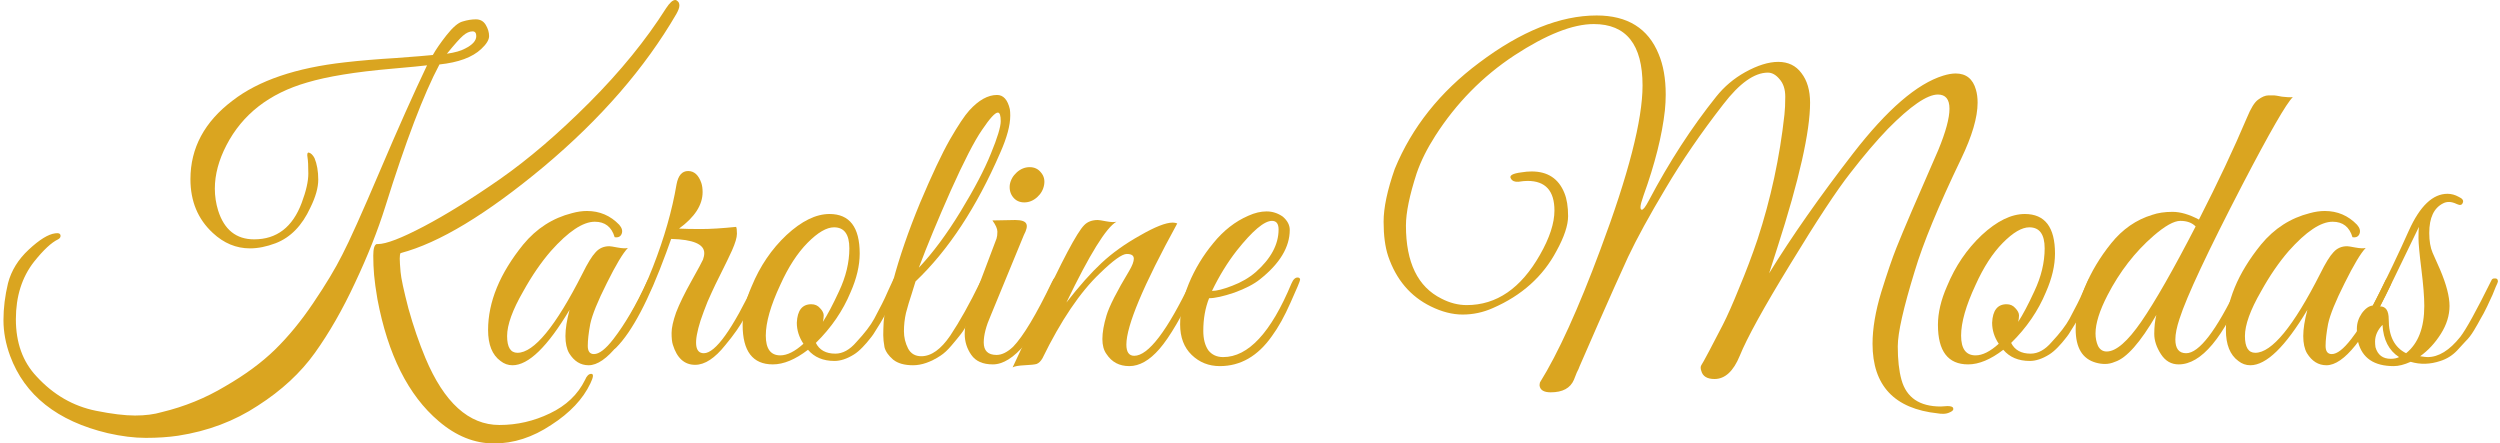 <svg width="451" height="80" viewBox="0 0 451 80" fill="none" xmlns="http://www.w3.org/2000/svg">
<path d="M68.084 53.953C67.785 52.196 67.586 50.749 67.487 49.612C67.388 48.475 67.338 47.313 67.338 46.124C67.338 44.884 67.537 44.186 67.935 44.031C67.984 44.031 68.059 44.031 68.159 44.031C69.651 44.031 72.412 42.972 76.442 40.853C80.471 38.734 85.048 35.892 90.172 32.326C95.346 28.708 100.719 24.108 106.291 18.527C111.912 12.894 116.539 7.209 120.171 1.473C120.817 0.491 121.365 0 121.812 0C121.962 0 122.111 0.078 122.26 0.233C122.459 0.388 122.559 0.646 122.559 1.008C122.559 1.37 122.384 1.86 122.036 2.481C116.365 12.248 108.38 21.447 98.082 30.078C87.784 38.656 79.178 43.85 72.263 45.659C72.163 45.814 72.114 46.15 72.114 46.667C72.114 47.132 72.163 47.933 72.263 49.07C72.362 50.207 72.835 52.403 73.681 55.659C74.576 58.863 75.596 61.835 76.74 64.574C80.123 72.636 84.576 76.667 90.098 76.667C93.281 76.667 96.316 75.969 99.202 74.574C102.137 73.178 104.251 71.163 105.545 68.527C105.843 67.804 106.216 67.442 106.664 67.442C107.112 67.442 107.062 68.01 106.515 69.147C105.171 71.99 102.808 74.496 99.425 76.667C96.092 78.889 92.66 80 89.127 80C85.595 80 82.262 78.656 79.128 75.969C73.656 71.318 69.974 63.979 68.084 53.953ZM78.083 9.922C78.631 8.941 79.451 7.752 80.546 6.357C81.69 4.91 82.66 4.083 83.456 3.876C84.302 3.618 85.098 3.488 85.844 3.488C86.64 3.488 87.237 3.824 87.635 4.496C88.033 5.168 88.232 5.84 88.232 6.512C88.232 7.183 87.76 7.959 86.814 8.837C85.222 10.336 82.71 11.266 79.277 11.628C76.442 16.951 73.183 25.504 69.502 37.287C68.159 41.576 66.343 46.15 64.054 51.008C61.816 55.814 59.403 60.026 56.816 63.643C54.229 67.261 50.796 70.439 46.518 73.178C42.289 75.969 37.489 77.778 32.116 78.605C30.375 78.863 28.434 78.992 26.295 78.992C24.206 78.992 21.917 78.708 19.43 78.139C10.326 75.969 4.456 71.318 1.819 64.186C1.023 62.016 0.625 59.871 0.625 57.752C0.625 55.581 0.899 53.359 1.446 51.085C2.043 48.811 3.287 46.796 5.177 45.039C7.117 43.23 8.709 42.248 9.953 42.093C10.6 41.99 10.923 42.145 10.923 42.558C10.923 42.816 10.774 43.023 10.475 43.178C9.281 43.747 7.839 45.09 6.147 47.209C3.958 50 2.864 53.462 2.864 57.597C2.864 61.835 4.107 65.271 6.595 67.907C9.629 71.215 13.211 73.282 17.34 74.109C20.176 74.677 22.514 74.961 24.355 74.961C26.196 74.961 27.812 74.754 29.206 74.341C33.285 73.359 37.091 71.809 40.623 69.69C44.205 67.623 47.19 65.426 49.578 63.101C52.015 60.724 54.328 57.907 56.517 54.651C58.756 51.344 60.497 48.45 61.741 45.969C63.035 43.488 65.298 38.45 68.532 30.853C71.765 23.256 74.601 16.899 77.039 11.783C76.292 11.886 74.153 12.093 70.621 12.403C64.104 12.972 59.03 13.799 55.398 14.884C48.583 16.848 43.732 20.62 40.847 26.202C39.454 28.889 38.757 31.499 38.757 34.031C38.757 35.375 38.956 36.693 39.354 37.984C40.449 41.447 42.613 43.178 45.846 43.178C49.926 43.178 52.786 40.982 54.428 36.589C55.224 34.47 55.622 32.713 55.622 31.318C55.622 29.922 55.572 28.941 55.473 28.372C55.373 27.804 55.448 27.519 55.697 27.519C56.094 27.623 56.443 27.959 56.741 28.527C57.189 29.612 57.413 30.904 57.413 32.403C57.413 33.85 56.94 35.53 55.995 37.442C54.503 40.698 52.413 42.842 49.727 43.876C48.085 44.496 46.543 44.806 45.1 44.806C42.613 44.806 40.374 43.876 38.384 42.016C35.698 39.535 34.355 36.305 34.355 32.326C34.355 26.692 36.892 21.964 41.966 18.14C46.642 14.522 53.408 12.222 62.263 11.24C64.95 10.93 68.009 10.672 71.442 10.465C74.924 10.207 77.138 10.026 78.083 9.922ZM85.919 6.512C85.919 5.943 85.695 5.659 85.247 5.659C84.7 5.659 84.128 5.917 83.531 6.434C82.984 6.899 82.013 7.984 80.621 9.69C82.063 9.483 83.158 9.173 83.904 8.76C85.247 8.088 85.919 7.338 85.919 6.512Z" fill="#DAA520"/>
<path d="M113.272 44.729C112.377 45.659 111.108 47.778 109.466 51.085C107.825 54.341 106.83 56.796 106.481 58.45C106.183 60.052 106.034 61.37 106.034 62.403C106.034 63.385 106.407 63.876 107.153 63.876C108.098 63.876 109.267 62.972 110.66 61.163C112.7 58.527 114.715 55.09 116.705 50.853C116.904 50.388 117.128 50.129 117.376 50.078C117.774 49.922 117.973 50.078 117.973 50.543C117.973 50.801 117.899 51.111 117.749 51.473C113.173 61.085 109.317 65.891 106.183 65.891C104.74 65.891 103.571 65.168 102.676 63.721C102.228 62.946 102.004 61.912 102.004 60.62C102.004 59.328 102.253 57.752 102.75 55.892C98.77 62.558 95.338 65.891 92.452 65.891C91.656 65.891 90.935 65.633 90.288 65.116C88.796 64.031 88.05 62.17 88.05 59.535C88.05 54.47 90.164 49.328 94.392 44.108C96.78 41.215 99.716 39.328 103.198 38.45C104.143 38.191 105.039 38.062 105.884 38.062C108.173 38.062 110.113 38.889 111.705 40.543C112.202 41.111 112.352 41.654 112.153 42.17C111.954 42.687 111.531 42.894 110.884 42.791C110.337 40.93 109.143 40 107.302 40C105.163 40 102.526 41.757 99.392 45.271C97.601 47.339 95.935 49.767 94.392 52.558C92.452 55.917 91.482 58.605 91.482 60.62C91.482 62.636 92.104 63.643 93.348 63.643C96.333 63.643 100.238 58.889 105.064 49.38C106.009 47.468 106.805 46.176 107.451 45.504C108.098 44.78 108.919 44.419 109.914 44.419C110.113 44.419 110.611 44.496 111.406 44.651C112.252 44.806 112.874 44.832 113.272 44.729Z" fill="#DAA520"/>
<path d="M126.75 34.651C126.75 36.977 125.332 39.173 122.496 41.24C123.491 41.292 124.809 41.318 126.451 41.318C128.143 41.318 130.257 41.189 132.794 40.93C132.894 41.085 132.943 41.499 132.943 42.17C132.943 42.842 132.645 43.85 132.048 45.194C131.451 46.486 130.904 47.623 130.406 48.605C129.958 49.535 129.511 50.439 129.063 51.318C128.665 52.145 128.192 53.178 127.645 54.419C127.148 55.659 126.725 56.796 126.377 57.83C125.133 61.757 125.332 63.721 126.973 63.721C129.063 63.721 132.147 59.406 136.227 50.775C136.575 50.103 136.849 49.845 137.048 50C137.296 50.155 137.421 50.362 137.421 50.62C137.421 50.827 137.097 51.628 136.451 53.023C135.804 54.367 135.107 55.762 134.361 57.209C133.615 58.656 132.446 60.336 130.854 62.248C128.963 64.625 127.148 65.814 125.406 65.814C123.466 65.814 122.123 64.6 121.377 62.17C121.228 61.705 121.153 61.008 121.153 60.078C121.153 59.147 121.427 57.907 121.974 56.357C122.571 54.806 123.491 52.92 124.735 50.698C125.979 48.475 126.675 47.184 126.824 46.822C126.973 46.408 127.048 46.021 127.048 45.659C127.048 44.057 125.058 43.204 121.078 43.101L120.183 45.581C117.049 54.108 114.039 59.819 111.153 62.713C110.656 63.178 110.407 63.023 110.407 62.248C110.407 62.093 110.457 61.912 110.556 61.705C113.342 57.881 115.755 53.359 117.795 48.139C119.835 42.92 121.252 37.959 122.048 33.256C122.347 31.654 123.043 30.853 124.138 30.853C125.232 30.853 126.028 31.576 126.526 33.023C126.675 33.488 126.75 34.031 126.75 34.651Z" fill="#DAA520"/>
<path d="M149.641 38.605C153.273 38.605 155.089 40.982 155.089 45.736C155.089 47.907 154.542 50.233 153.447 52.713C152.054 56.072 149.965 59.121 147.179 61.861C147.825 63.153 148.995 63.798 150.686 63.798C152.029 63.798 153.298 63.101 154.492 61.705C155.984 60.103 157.054 58.708 157.701 57.519C158.347 56.279 158.82 55.375 159.118 54.806C159.417 54.238 159.79 53.437 160.238 52.403C160.735 51.318 161.034 50.672 161.133 50.465C161.233 50.207 161.407 50.078 161.656 50.078C162.153 50.026 162.402 50.207 162.402 50.62C162.402 50.775 162.352 50.956 162.253 51.163L161.805 52.248C161.506 52.972 161.282 53.488 161.133 53.798C160.984 54.108 160.71 54.677 160.312 55.504C159.964 56.279 159.641 56.899 159.342 57.364C159.094 57.83 158.72 58.45 158.223 59.225C157.775 60 157.352 60.62 156.954 61.085C156.606 61.55 156.158 62.067 155.611 62.636C155.064 63.204 154.542 63.643 154.044 63.953C152.8 64.729 151.631 65.116 150.537 65.116C148.497 65.116 146.905 64.445 145.761 63.101C143.472 64.858 141.358 65.736 139.418 65.736C135.786 65.736 133.971 63.359 133.971 58.605C133.971 56.434 134.518 54.108 135.612 51.628C137.105 48.01 139.194 44.935 141.881 42.403C144.617 39.871 147.204 38.605 149.641 38.605ZM150.462 41.008C149.119 41.008 147.527 41.938 145.686 43.798C143.846 45.659 142.204 48.191 140.761 51.395C139.02 55.116 138.149 58.165 138.149 60.543C138.149 62.92 139.02 64.109 140.761 64.109C142.005 64.109 143.398 63.411 144.94 62.016C144.144 60.827 143.746 59.561 143.746 58.217C143.846 55.995 144.716 54.884 146.358 54.884C147.005 54.884 147.527 55.116 147.925 55.581C148.373 56.047 148.597 56.486 148.597 56.899C148.597 57.261 148.547 57.649 148.447 58.062C149.293 56.77 150.263 54.935 151.358 52.558C152.601 49.922 153.223 47.339 153.223 44.806C153.223 42.274 152.303 41.008 150.462 41.008Z" fill="#DAA520"/>
<path d="M165.16 50.775C165.11 50.982 164.886 51.705 164.488 52.946C164.09 54.134 163.742 55.297 163.444 56.434C163.195 57.519 163.07 58.63 163.07 59.767C163.07 60.853 163.319 61.886 163.817 62.868C164.314 63.798 165.11 64.264 166.205 64.264C167.996 64.264 169.737 63.023 171.428 60.543C173.12 58.01 174.911 54.806 176.801 50.93C177.199 50.207 177.572 49.922 177.92 50.078C178.169 50.284 178.219 50.569 178.07 50.93C177.92 51.24 177.597 51.964 177.1 53.101C176.652 54.186 176.304 54.961 176.055 55.426C175.856 55.84 175.458 56.615 174.861 57.752C174.314 58.837 173.816 59.664 173.368 60.233C172.97 60.749 172.398 61.447 171.652 62.326C170.956 63.153 170.284 63.773 169.637 64.186C167.896 65.323 166.254 65.891 164.712 65.891C163.17 65.891 161.976 65.556 161.13 64.884C160.285 64.16 159.762 63.411 159.563 62.636C159.414 61.809 159.339 61.085 159.339 60.465C159.339 59.845 159.364 59.044 159.414 58.062C159.563 56.408 159.862 54.806 160.309 53.256C160.807 51.705 161.081 50.827 161.13 50.62C162.275 46.331 163.891 41.654 165.981 36.589C168.12 31.524 169.911 27.726 171.354 25.194C172.846 22.61 174.015 20.853 174.861 19.922C176.552 18.062 178.219 17.132 179.861 17.132C181.005 17.132 181.776 17.985 182.174 19.69C182.224 20 182.249 20.388 182.249 20.853C182.249 22.61 181.652 24.832 180.458 27.519C176.179 37.39 171.08 45.142 165.16 50.775ZM165.757 48.295C168.294 45.607 170.806 42.222 173.294 38.139C175.781 34.057 177.597 30.594 178.741 27.752C179.935 24.858 180.532 22.894 180.532 21.86C180.532 20.827 180.358 20.31 180.01 20.31C179.512 20.31 178.567 21.344 177.174 23.411C175.781 25.426 173.891 29.096 171.503 34.419C169.165 39.69 167.249 44.315 165.757 48.295Z" fill="#DAA520"/>
<path d="M187.093 35.581C186.396 36.202 185.625 36.512 184.779 36.512C183.934 36.512 183.262 36.202 182.764 35.581C182.267 34.961 182.068 34.212 182.167 33.333C182.317 32.455 182.74 31.705 183.436 31.085C184.133 30.465 184.904 30.155 185.749 30.155C186.595 30.155 187.267 30.465 187.764 31.085C188.311 31.705 188.51 32.455 188.361 33.333C188.212 34.212 187.789 34.961 187.093 35.581ZM179.78 64.031C180.725 64.031 181.72 63.54 182.764 62.558C184.605 60.646 186.943 56.744 189.779 50.853C190.127 50.078 190.475 49.845 190.824 50.155C190.923 50.258 190.973 50.439 190.973 50.698C190.973 50.904 190.774 51.473 190.376 52.403C189.978 53.282 189.605 54.083 189.257 54.806C188.958 55.53 188.336 56.718 187.391 58.372C186.496 59.974 185.675 61.215 184.929 62.093C182.889 64.522 180.949 65.736 179.108 65.736C177.317 65.736 176.024 65.168 175.228 64.031C174.432 62.894 174.034 61.628 174.034 60.233C174.034 58.837 174.357 57.313 175.004 55.659L179.78 43.023C179.879 42.713 179.929 42.3 179.929 41.783C179.929 41.266 179.63 40.594 179.033 39.767L183.138 39.69C184.282 39.69 184.953 39.922 185.152 40.388C185.351 40.801 185.202 41.473 184.705 42.403L178.735 56.899C177.889 58.811 177.466 60.439 177.466 61.783C177.466 63.282 178.237 64.031 179.78 64.031Z" fill="#DAA520"/>
<path d="M212.377 40.31C206.258 51.473 203.198 58.76 203.198 62.17C203.198 63.514 203.671 64.186 204.616 64.186C207.153 64.186 210.561 59.716 214.839 50.775C215.138 50.052 215.436 49.767 215.735 49.922C216.033 50.078 216.183 50.284 216.183 50.543C216.183 50.801 216.083 51.111 215.884 51.473C213.247 57.003 211.009 60.827 209.168 62.946C207.377 65.013 205.561 66.046 203.721 66.046C201.93 66.046 200.562 65.323 199.616 63.876C199.119 63.204 198.87 62.3 198.87 61.163C198.87 59.974 199.119 58.553 199.616 56.899C200.114 55.245 201.482 52.558 203.721 48.837C204.268 47.907 204.541 47.184 204.541 46.667C204.541 46.098 204.119 45.814 203.273 45.814C202.427 45.814 200.81 46.977 198.422 49.302C194.84 52.713 191.383 57.83 188.05 64.651C187.751 65.168 187.403 65.504 187.005 65.659C186.657 65.762 185.936 65.84 184.841 65.891C183.747 65.943 183.025 66.072 182.677 66.279C183.473 64.625 185.04 61.24 187.378 56.124C191.557 47.08 194.293 41.912 195.587 40.62C196.184 40 197.005 39.69 198.049 39.69C198.248 39.69 198.746 39.767 199.542 39.922C200.387 40.078 201.009 40.103 201.407 40C199.567 41.034 196.557 45.892 192.378 54.574C194.716 51.576 196.83 49.199 198.721 47.442C200.661 45.633 202.974 43.979 205.661 42.481C208.347 40.93 210.312 40.155 211.556 40.155C211.854 40.155 212.128 40.207 212.377 40.31Z" fill="#DAA520"/>
<path d="M218.12 53.798C217.423 55.556 217.075 57.519 217.075 59.69C217.075 61.137 217.374 62.3 217.971 63.178C218.617 64.005 219.513 64.419 220.657 64.419C225.184 64.419 229.288 60 232.97 51.163C233.318 50.336 233.741 49.974 234.238 50.078C234.437 50.129 234.537 50.258 234.537 50.465C234.537 50.672 233.965 52.041 232.821 54.574C231.726 57.054 230.607 59.07 229.463 60.62C226.925 64.238 223.791 66.046 220.06 66.046C218.07 66.046 216.379 65.375 214.986 64.031C213.593 62.687 212.896 60.853 212.896 58.527C212.896 56.202 213.419 53.747 214.463 51.163C215.558 48.527 217.025 46.098 218.866 43.876C220.707 41.602 222.821 39.948 225.209 38.915C226.353 38.398 227.448 38.139 228.492 38.139C229.537 38.139 230.507 38.45 231.403 39.07C232.248 39.793 232.671 40.594 232.671 41.473C232.671 44.574 230.88 47.545 227.298 50.388C226.204 51.266 224.662 52.067 222.672 52.791C220.682 53.462 219.165 53.798 218.12 53.798ZM230.656 41.395C230.656 40.362 230.259 39.845 229.463 39.845C228.07 39.845 225.955 41.628 223.12 45.194C221.428 47.364 219.936 49.793 218.642 52.481C219.488 52.481 220.707 52.17 222.299 51.55C223.94 50.93 225.358 50.103 226.552 49.07C229.288 46.641 230.656 44.083 230.656 41.395Z" fill="#DAA520"/>
<path d="M280.421 37.984C280.421 34.419 278.804 32.636 275.571 32.636C275.123 32.636 274.576 32.687 273.929 32.791C273.282 32.842 272.834 32.661 272.586 32.248C272.188 31.68 272.834 31.292 274.526 31.085C275.123 30.982 275.72 30.93 276.317 30.93C279.202 30.93 281.167 32.222 282.212 34.806C282.66 35.892 282.884 37.287 282.884 38.992C282.884 40.646 282.187 42.739 280.794 45.271C278.357 49.871 274.526 53.307 269.302 55.581C267.561 56.357 265.745 56.744 263.855 56.744C262.014 56.744 260.099 56.253 258.109 55.271C254.428 53.462 251.865 50.439 250.423 46.202C249.876 44.548 249.602 42.481 249.602 40C249.602 37.468 250.274 34.289 251.617 30.465C254.701 22.972 259.775 16.589 266.84 11.318C274.402 5.633 281.466 2.791 288.033 2.791C293.604 2.791 297.336 5.116 299.226 9.767C300.072 11.783 300.495 14.212 300.495 17.054C300.495 17.985 300.445 18.941 300.345 19.922C299.848 24.419 298.554 29.561 296.465 35.349C296.117 36.331 295.943 37.003 295.943 37.364C295.943 37.674 296.017 37.83 296.166 37.83C296.415 37.881 296.838 37.339 297.435 36.202C301.116 29.225 305.171 22.972 309.599 17.442C311.041 15.633 312.782 14.16 314.822 13.023C317.061 11.783 319.051 11.163 320.792 11.163C322.583 11.163 323.976 11.835 324.971 13.178C326.016 14.522 326.538 16.305 326.538 18.527C326.538 23.747 324.573 32.455 320.643 44.651C319.847 47.08 319.349 48.63 319.15 49.302C323.18 42.739 328.229 35.53 334.299 27.674C340.418 19.767 345.84 15.09 350.566 13.643C351.412 13.385 352.158 13.256 352.805 13.256C354.696 13.256 355.914 14.238 356.462 16.201C356.661 16.873 356.76 17.649 356.76 18.527C356.76 21.163 355.765 24.548 353.775 28.682C349.696 37.158 346.91 43.902 345.417 48.915C343.378 55.53 342.358 60.052 342.358 62.481C342.358 64.91 342.582 66.925 343.03 68.527C343.925 71.731 346.288 73.333 350.119 73.333C350.318 73.333 350.716 73.308 351.313 73.256C351.959 73.256 352.308 73.385 352.357 73.643C352.457 73.902 352.283 74.134 351.835 74.341C351.437 74.548 351.014 74.651 350.566 74.651C350.168 74.651 349.845 74.625 349.596 74.574C341.736 73.747 337.806 69.561 337.806 62.016C337.806 59.276 338.328 56.176 339.373 52.713C340.467 49.199 341.388 46.512 342.134 44.651C343.328 41.654 345.84 35.788 349.671 27.054C351.014 23.799 351.686 21.318 351.686 19.612C351.686 17.907 350.989 17.054 349.596 17.054C347.656 17.054 344.646 19.121 340.567 23.256C338.478 25.426 336.214 28.088 333.776 31.24C331.339 34.341 327.732 39.819 322.956 47.674C318.18 55.478 315.146 60.982 313.852 64.186C312.708 66.977 311.191 68.372 309.3 68.372C307.957 68.372 307.161 67.881 306.912 66.899C306.763 66.486 306.763 66.15 306.912 65.891C307.061 65.685 307.534 64.832 308.33 63.333C309.126 61.835 309.947 60.258 310.793 58.605C311.638 56.951 312.633 54.703 313.777 51.861C314.971 49.018 316.066 46.124 317.061 43.178C319.449 35.892 321.066 28.398 321.911 20.698C322.011 19.819 322.061 18.734 322.061 17.442C322.061 16.098 321.712 15.039 321.016 14.264C320.369 13.488 319.673 13.101 318.926 13.101C316.489 13.101 313.802 15.013 310.867 18.837C306.887 23.953 303.43 28.992 300.495 33.953C297.559 38.863 295.296 42.997 293.704 46.357C292.162 49.716 290.346 53.773 288.257 58.527C286.217 63.23 285.122 65.736 284.973 66.046C284.874 66.357 284.699 66.744 284.451 67.209C284.252 67.674 284.078 68.114 283.928 68.527C283.282 70.026 281.889 70.775 279.749 70.775C278.506 70.775 277.834 70.362 277.735 69.535C277.735 69.38 277.76 69.199 277.809 68.992C281.093 63.721 284.724 55.736 288.704 45.039C293.779 31.499 296.316 21.628 296.316 15.426C296.316 8.036 293.381 4.341 287.51 4.341C283.729 4.341 278.953 6.227 273.183 10C267.462 13.773 262.711 18.605 258.93 24.496C257.437 26.822 256.318 29.07 255.572 31.24C254.278 35.22 253.632 38.372 253.632 40.698C253.632 47.364 255.771 51.757 260.049 53.876C261.542 54.651 263.059 55.039 264.601 55.039C269.974 55.039 274.377 52.016 277.809 45.969C279.551 42.92 280.421 40.258 280.421 37.984Z" fill="#DAA520"/>
<path d="M365.275 38.605C368.906 38.605 370.722 40.982 370.722 45.736C370.722 47.907 370.175 50.233 369.08 52.713C367.688 56.072 365.598 59.121 362.812 61.861C363.459 63.153 364.628 63.798 366.319 63.798C367.663 63.798 368.931 63.101 370.125 61.705C371.618 60.103 372.687 58.708 373.334 57.519C373.981 56.279 374.453 55.375 374.752 54.806C375.05 54.238 375.423 53.437 375.871 52.403C376.369 51.318 376.667 50.672 376.767 50.465C376.866 50.207 377.04 50.078 377.289 50.078C377.786 50.026 378.035 50.207 378.035 50.62C378.035 50.775 377.985 50.956 377.886 51.163L377.438 52.248C377.14 52.972 376.916 53.488 376.767 53.798C376.617 54.108 376.344 54.677 375.946 55.504C375.598 56.279 375.274 56.899 374.976 57.364C374.727 57.83 374.354 58.45 373.856 59.225C373.409 60 372.986 60.62 372.588 61.085C372.239 61.55 371.792 62.067 371.245 62.636C370.697 63.204 370.175 63.643 369.677 63.953C368.434 64.729 367.265 65.116 366.17 65.116C364.13 65.116 362.539 64.445 361.394 63.101C359.106 64.858 356.992 65.736 355.051 65.736C351.42 65.736 349.604 63.359 349.604 58.605C349.604 56.434 350.151 54.108 351.246 51.628C352.738 48.01 354.828 44.935 357.514 42.403C360.25 39.871 362.837 38.605 365.275 38.605ZM366.096 41.008C364.752 41.008 363.16 41.938 361.32 43.798C359.479 45.659 357.837 48.191 356.395 51.395C354.653 55.116 353.783 58.165 353.783 60.543C353.783 62.92 354.653 64.109 356.395 64.109C357.638 64.109 359.031 63.411 360.573 62.016C359.777 60.827 359.379 59.561 359.379 58.217C359.479 55.995 360.35 54.884 361.991 54.884C362.638 54.884 363.16 55.116 363.558 55.581C364.006 56.047 364.23 56.486 364.23 56.899C364.23 57.261 364.18 57.649 364.081 58.062C364.926 56.77 365.897 54.935 366.991 52.558C368.235 49.922 368.857 47.339 368.857 44.806C368.857 42.274 367.936 41.008 366.096 41.008Z" fill="#DAA520"/>
<path d="M392.434 61.24C392.434 62.894 393.081 63.721 394.375 63.721C396.713 63.721 399.822 59.664 403.702 51.55C403.852 51.24 403.976 50.93 404.076 50.62C404.225 50.31 404.424 50.103 404.673 50C404.971 49.897 405.17 49.974 405.27 50.233C405.369 50.439 405.319 50.801 405.12 51.318C401.14 60.93 397.111 65.736 393.031 65.736C391.688 65.736 390.619 65.116 389.823 63.876C389.027 62.636 388.629 61.421 388.629 60.233C388.629 58.992 388.753 57.855 389.002 56.822C386.116 61.783 383.629 64.6 381.54 65.271C380.943 65.53 380.346 65.659 379.749 65.659C379.201 65.659 378.654 65.581 378.107 65.426C375.669 64.754 374.45 62.739 374.45 59.38C374.45 57.106 374.998 54.599 376.092 51.861C377.236 49.07 378.828 46.408 380.868 43.876C382.908 41.344 385.37 39.638 388.256 38.76C389.3 38.398 390.519 38.217 391.912 38.217C393.355 38.217 394.947 38.682 396.688 39.612C400.071 32.997 402.956 26.873 405.344 21.24C406.041 19.535 406.712 18.45 407.359 17.985C408.055 17.468 408.677 17.209 409.225 17.209C409.822 17.209 410.17 17.209 410.269 17.209C410.419 17.209 410.891 17.287 411.687 17.442C412.533 17.545 413.18 17.571 413.627 17.519C412.483 18.605 409.448 23.876 404.523 33.333C398.255 45.426 394.474 53.488 393.181 57.519C392.683 59.018 392.434 60.258 392.434 61.24ZM396.091 40.853C395.444 40.181 394.524 39.845 393.33 39.845C392.186 39.845 390.569 40.749 388.479 42.558C385.146 45.452 382.385 49.018 380.196 53.256C378.754 56.047 378.032 58.346 378.032 60.155C378.032 60.982 378.182 61.731 378.48 62.403C378.828 63.075 379.351 63.411 380.047 63.411C381.739 63.411 383.828 61.602 386.315 57.984C388.803 54.367 392.061 48.656 396.091 40.853Z" fill="#DAA520"/>
<path d="M426.775 44.729C425.879 45.659 424.611 47.778 422.969 51.085C421.327 54.341 420.332 56.796 419.984 58.45C419.686 60.052 419.536 61.37 419.536 62.403C419.536 63.385 419.91 63.876 420.656 63.876C421.601 63.876 422.77 62.972 424.163 61.163C426.203 58.527 428.218 55.09 430.208 50.853C430.406 50.388 430.63 50.129 430.879 50.078C431.277 49.922 431.476 50.078 431.476 50.543C431.476 50.801 431.401 51.111 431.252 51.473C426.675 61.085 422.82 65.891 419.686 65.891C418.243 65.891 417.074 65.168 416.178 63.721C415.731 62.946 415.507 61.912 415.507 60.62C415.507 59.328 415.756 57.752 416.253 55.892C412.273 62.558 408.841 65.891 405.955 65.891C405.159 65.891 404.438 65.633 403.791 65.116C402.299 64.031 401.552 62.17 401.552 59.535C401.552 54.47 403.667 49.328 407.895 44.108C410.283 41.215 413.218 39.328 416.701 38.45C417.646 38.191 418.542 38.062 419.387 38.062C421.676 38.062 423.616 38.889 425.208 40.543C425.705 41.111 425.855 41.654 425.656 42.17C425.457 42.687 425.034 42.894 424.387 42.791C423.84 40.93 422.646 40 420.805 40C418.666 40 416.029 41.757 412.895 45.271C411.104 47.339 409.438 49.767 407.895 52.558C405.955 55.917 404.985 58.605 404.985 60.62C404.985 62.636 405.607 63.643 406.851 63.643C409.836 63.643 413.741 58.889 418.566 49.38C419.512 47.468 420.308 46.176 420.954 45.504C421.601 44.78 422.422 44.419 423.417 44.419C423.616 44.419 424.113 44.496 424.909 44.651C425.755 44.806 426.377 44.832 426.775 44.729Z" fill="#DAA520"/>
<path d="M436.596 64.264C437.243 64.367 437.69 64.419 437.939 64.419C439.929 64.419 441.894 63.204 443.834 60.775C444.879 59.431 446.745 56.047 449.431 50.62C449.531 50.362 449.705 50.233 449.953 50.233C450.401 50.181 450.625 50.362 450.625 50.775C450.625 50.879 450.501 51.189 450.252 51.705C450.053 52.17 449.854 52.661 449.655 53.178C449.456 53.643 449.133 54.341 448.685 55.271C448.237 56.202 447.839 56.951 447.491 57.519C447.192 58.088 446.794 58.785 446.297 59.612C445.799 60.439 445.302 61.085 444.804 61.55L443.237 63.256C442.392 64.134 441.397 64.754 440.252 65.116C438.412 65.736 436.621 65.788 434.88 65.271C433.735 65.788 432.716 66.046 431.82 66.046C428.288 66.046 426.149 64.6 425.403 61.705C425.253 61.034 425.179 60.233 425.179 59.302C425.179 58.32 425.477 57.39 426.074 56.512C426.721 55.633 427.392 55.168 428.089 55.116C430.626 50.103 432.79 45.581 434.581 41.55C436.571 37.158 438.884 34.961 441.521 34.961C442.217 34.961 442.889 35.142 443.536 35.504C444.232 35.814 444.481 36.176 444.282 36.589C444.133 37.003 443.785 37.08 443.237 36.822C442.69 36.563 442.217 36.434 441.82 36.434C441.422 36.434 441.073 36.512 440.775 36.667C439.083 37.493 438.238 39.276 438.238 42.016C438.238 43.462 438.437 44.651 438.835 45.581C439.233 46.512 439.68 47.519 440.178 48.605C441.322 51.292 441.894 53.488 441.894 55.194C441.894 56.899 441.372 58.579 440.327 60.233C439.282 61.886 438.039 63.23 436.596 64.264ZM434.059 63.721C436.248 61.964 437.342 59.121 437.342 55.194C437.342 53.592 437.168 51.395 436.82 48.605C436.472 45.814 436.297 43.928 436.297 42.946C436.297 41.964 436.322 41.292 436.372 40.93C432.591 48.785 430.253 53.566 429.358 55.271C430.402 55.271 430.925 56.047 430.925 57.597C430.925 60.646 431.969 62.687 434.059 63.721ZM428.462 61.628C428.462 61.938 428.487 62.274 428.537 62.636C428.935 64.031 429.855 64.729 431.298 64.729C431.895 64.729 432.392 64.625 432.79 64.419C430.949 63.23 429.954 61.292 429.805 58.605C428.91 59.535 428.462 60.543 428.462 61.628Z" fill="#DAA520"/>
</svg>
